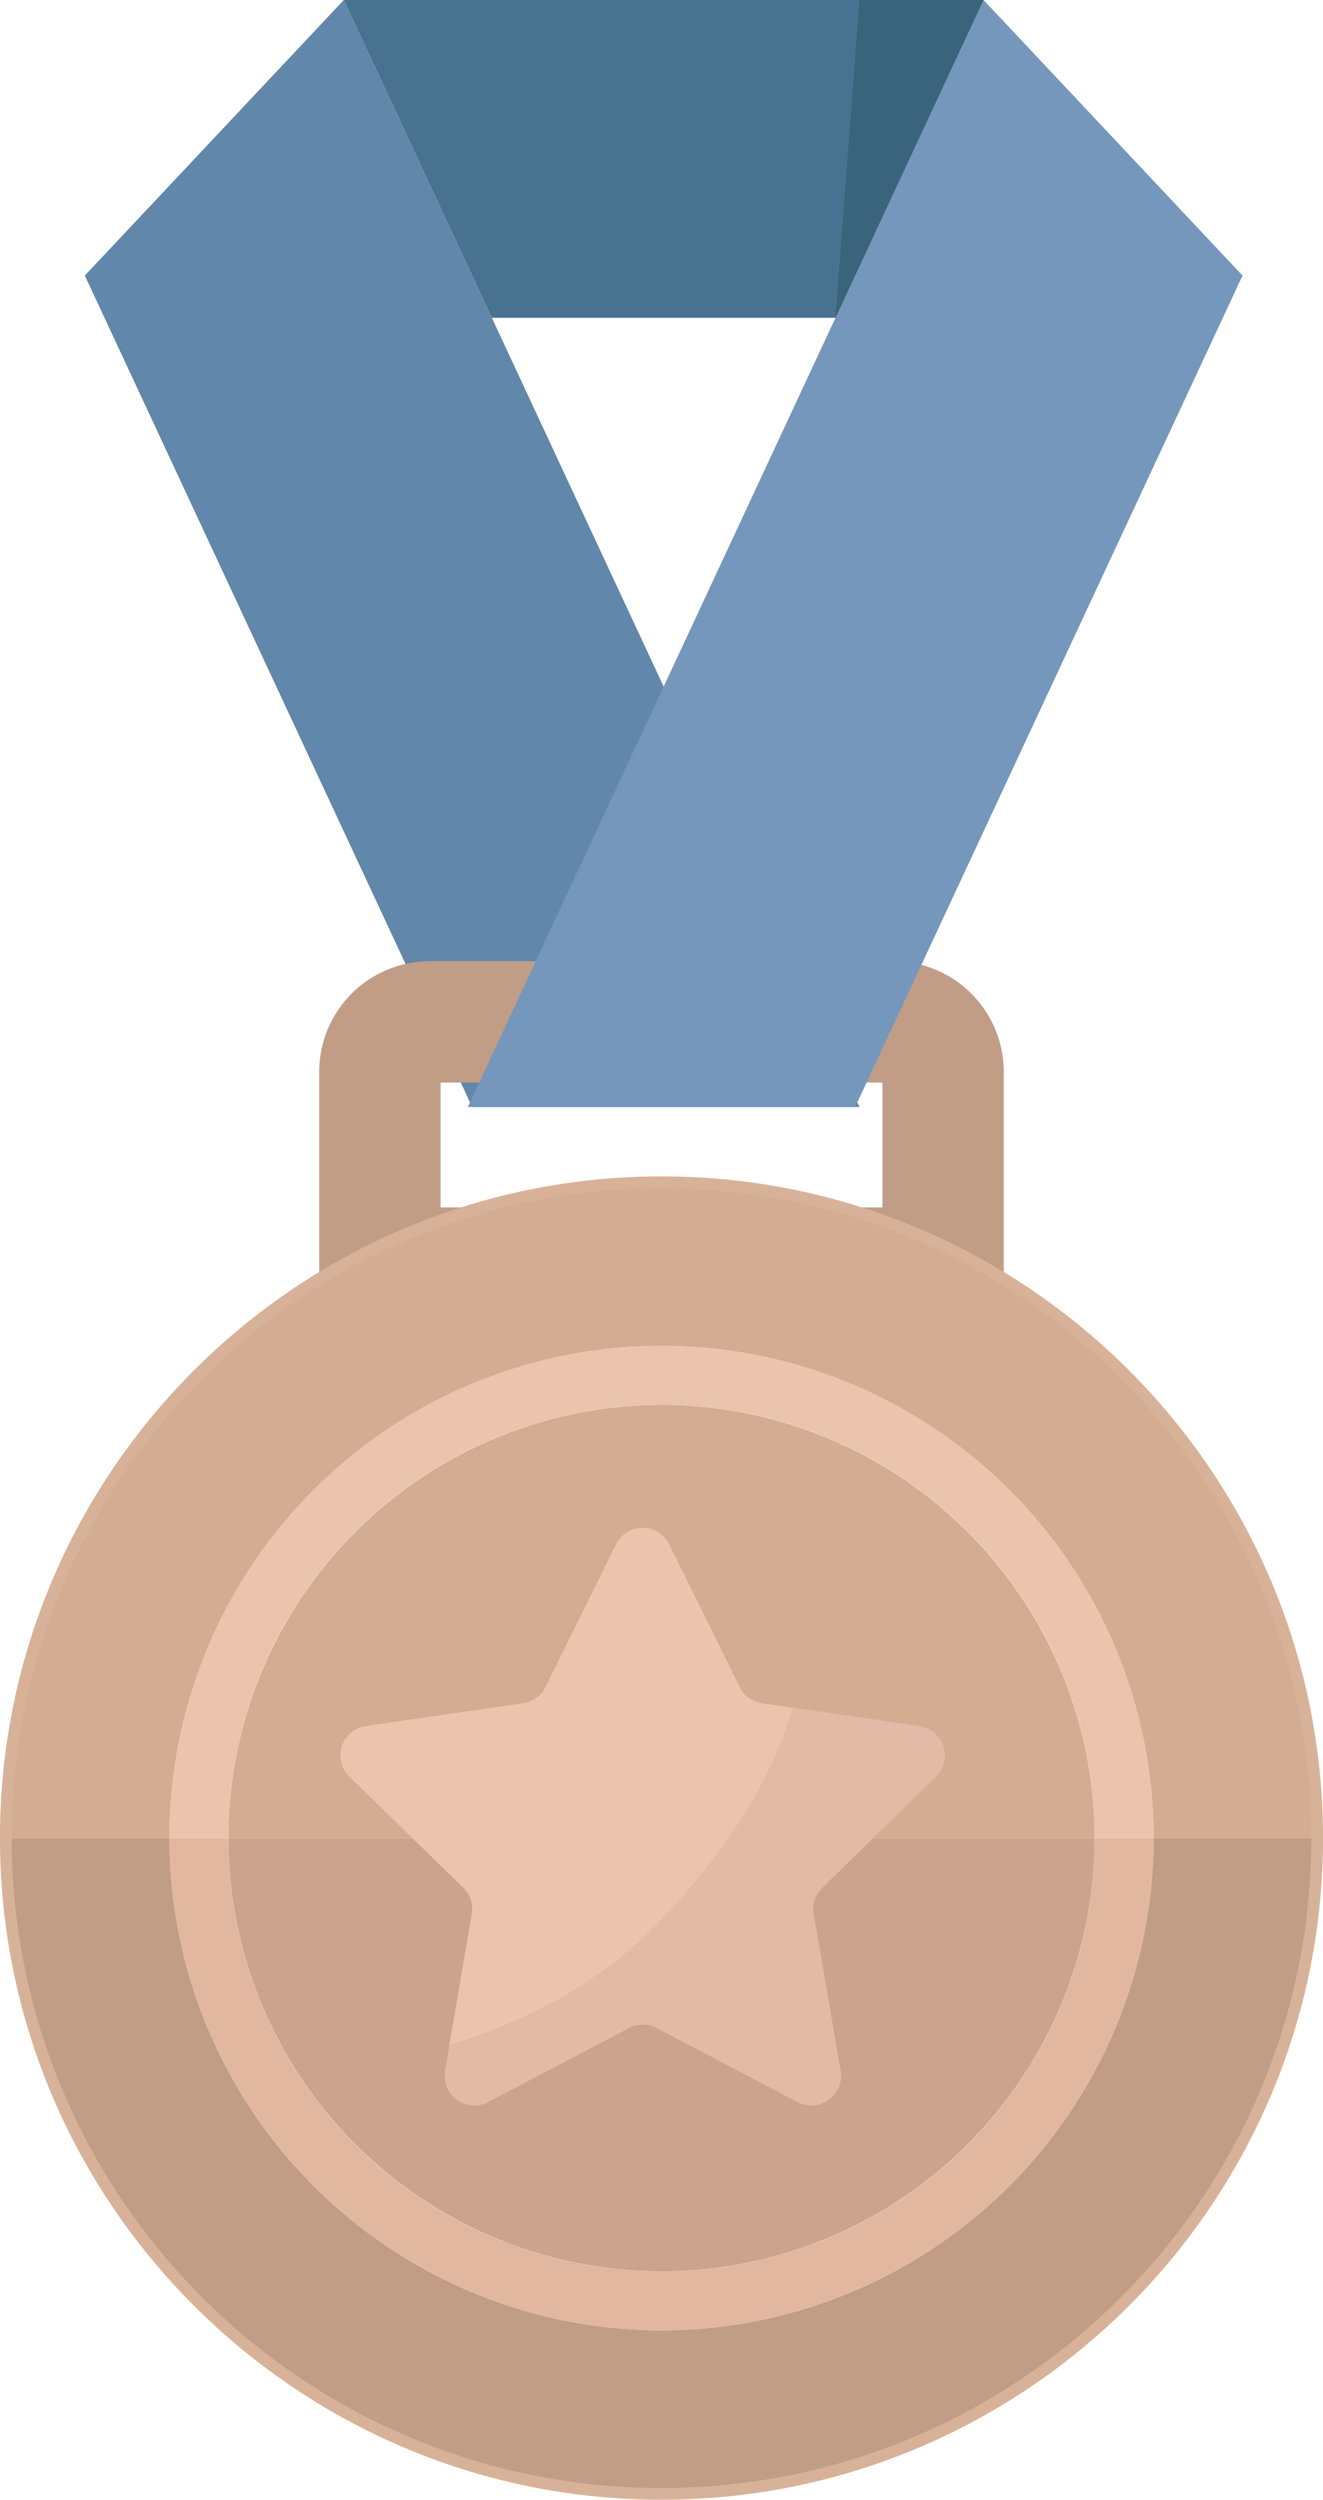 <svg id="icon" xmlns="http://www.w3.org/2000/svg" viewBox="0 0 337.98 638.46">
    <defs>
        <style>
            .cls-1{fill:#6187aa;}.cls-2{fill:#c19d85;}.cls-3{fill:#d3ac92;}.cls-4{fill:#cca38d;}.cls-5{fill:#e2b79f;}.cls-6{fill:#eac4ac;}.cls-7{fill:#e2bba6;}.cls-8{fill:#d8b298;}.cls-9{fill:#7597bc;}.cls-10{fill:#497291;}.cls-11{fill:#3a637c;}
        </style>
    </defs>
    <title>3rd</title>
    <polygon class="cls-1" points="120.62 282.73 219.57 282.73 87.83 0 21.67 70.38 120.62 282.73"/>
    <path class="cls-2"
          d="M487.44,415.75H312.56V350.08a28.26,28.26,0,0,1,28.22-28.22H459.21a28.26,28.26,0,0,1,28.22,28.22v65.67Zm-143.88-31H456.44V352.86H343.56v31.89Z"
          transform="translate(-231.01 -76.36)"/>
    <path class="cls-3"
          d="M400,378.33A167.49,167.49,0,0,0,232.51,545.82h41.78a125.71,125.71,0,1,1,251.42,0h41.78A167.49,167.49,0,0,0,400,378.33Z"
          transform="translate(-231.01 -76.36)"/>
    <path class="cls-4" d="M400,656.48A110.78,110.78,0,0,0,510.66,545.82H289.34A110.78,110.78,0,0,0,400,656.48Z"
          transform="translate(-231.01 -76.36)"/>
    <path class="cls-3" d="M400,435.17A110.78,110.78,0,0,0,289.34,545.82H510.66A110.78,110.78,0,0,0,400,435.17Z"
          transform="translate(-231.01 -76.36)"/>
    <path class="cls-2"
          d="M400,671.54A125.85,125.85,0,0,1,274.29,545.82H232.51a167.49,167.49,0,1,0,335,0H525.71A125.85,125.85,0,0,1,400,671.54Z"
          transform="translate(-231.01 -76.36)"/>
    <path class="cls-5"
          d="M400,671.54A125.85,125.85,0,0,0,525.71,545.82H510.66a110.66,110.66,0,1,1-221.32,0H274.29A125.85,125.85,0,0,0,400,671.54Z"
          transform="translate(-231.01 -76.36)"/>
    <path class="cls-6" d="M289.34,545.82a110.66,110.66,0,0,1,221.32,0h15.05a125.71,125.71,0,1,0-251.42,0h15.05Z"
          transform="translate(-231.01 -76.36)"/>
    <path class="cls-7"
          d="M470.08,530.14a7.58,7.58,0,0,0-4.2-12.94l-32.33-4.7c-6.44,22.49-21.45,42.22-37.41,58.19-14.57,13.68-31.83,22.4-50.32,28.08l-1.11,6.47a7.58,7.58,0,0,0,11,8l36-18.9a7.58,7.58,0,0,1,7.06,0l36,18.9a7.58,7.58,0,0,0,11-8l-6.87-40a7.58,7.58,0,0,1,2.18-6.71Z"
          transform="translate(-231.01 -76.36)"/>
    <path class="cls-6"
          d="M433.54,512.5l-7.86-1.14a7.58,7.58,0,0,1-5.71-4.15l-18-36.42a7.58,7.58,0,0,0-13.6,0l-18,36.42a7.58,7.58,0,0,1-5.71,4.15l-40.2,5.84a7.58,7.58,0,0,0-4.2,12.94l29.09,28.35a7.58,7.58,0,0,1,2.18,6.71l-5.76,33.57c18.49-5.69,35.75-14.4,50.32-28.08C412.09,554.72,427.11,535,433.54,512.5Z"
          transform="translate(-231.01 -76.36)"/>
    <path class="cls-8"
          d="M400,714.81c-93.18,0-169-75.81-169-169s75.81-169,169-169,169,75.81,169,169S493.18,714.81,400,714.81Zm0-335c-91.53,0-166,74.46-166,166s74.46,166,166,166,166-74.46,166-166S491.53,379.83,400,379.83Z"
          transform="translate(-231.01 -76.36)"/>
    <polygon class="cls-9" points="218.47 282.73 119.51 282.73 251.26 0 317.42 70.38 218.47 282.73"/>
    <polygon class="cls-10" points="87.83 0 251.26 0 213.44 81.17 125.65 81.17 87.83 0"/>
    <polygon class="cls-11" points="213.44 81.17 251.26 0 219.57 0 213.44 81.17"/>
</svg>
